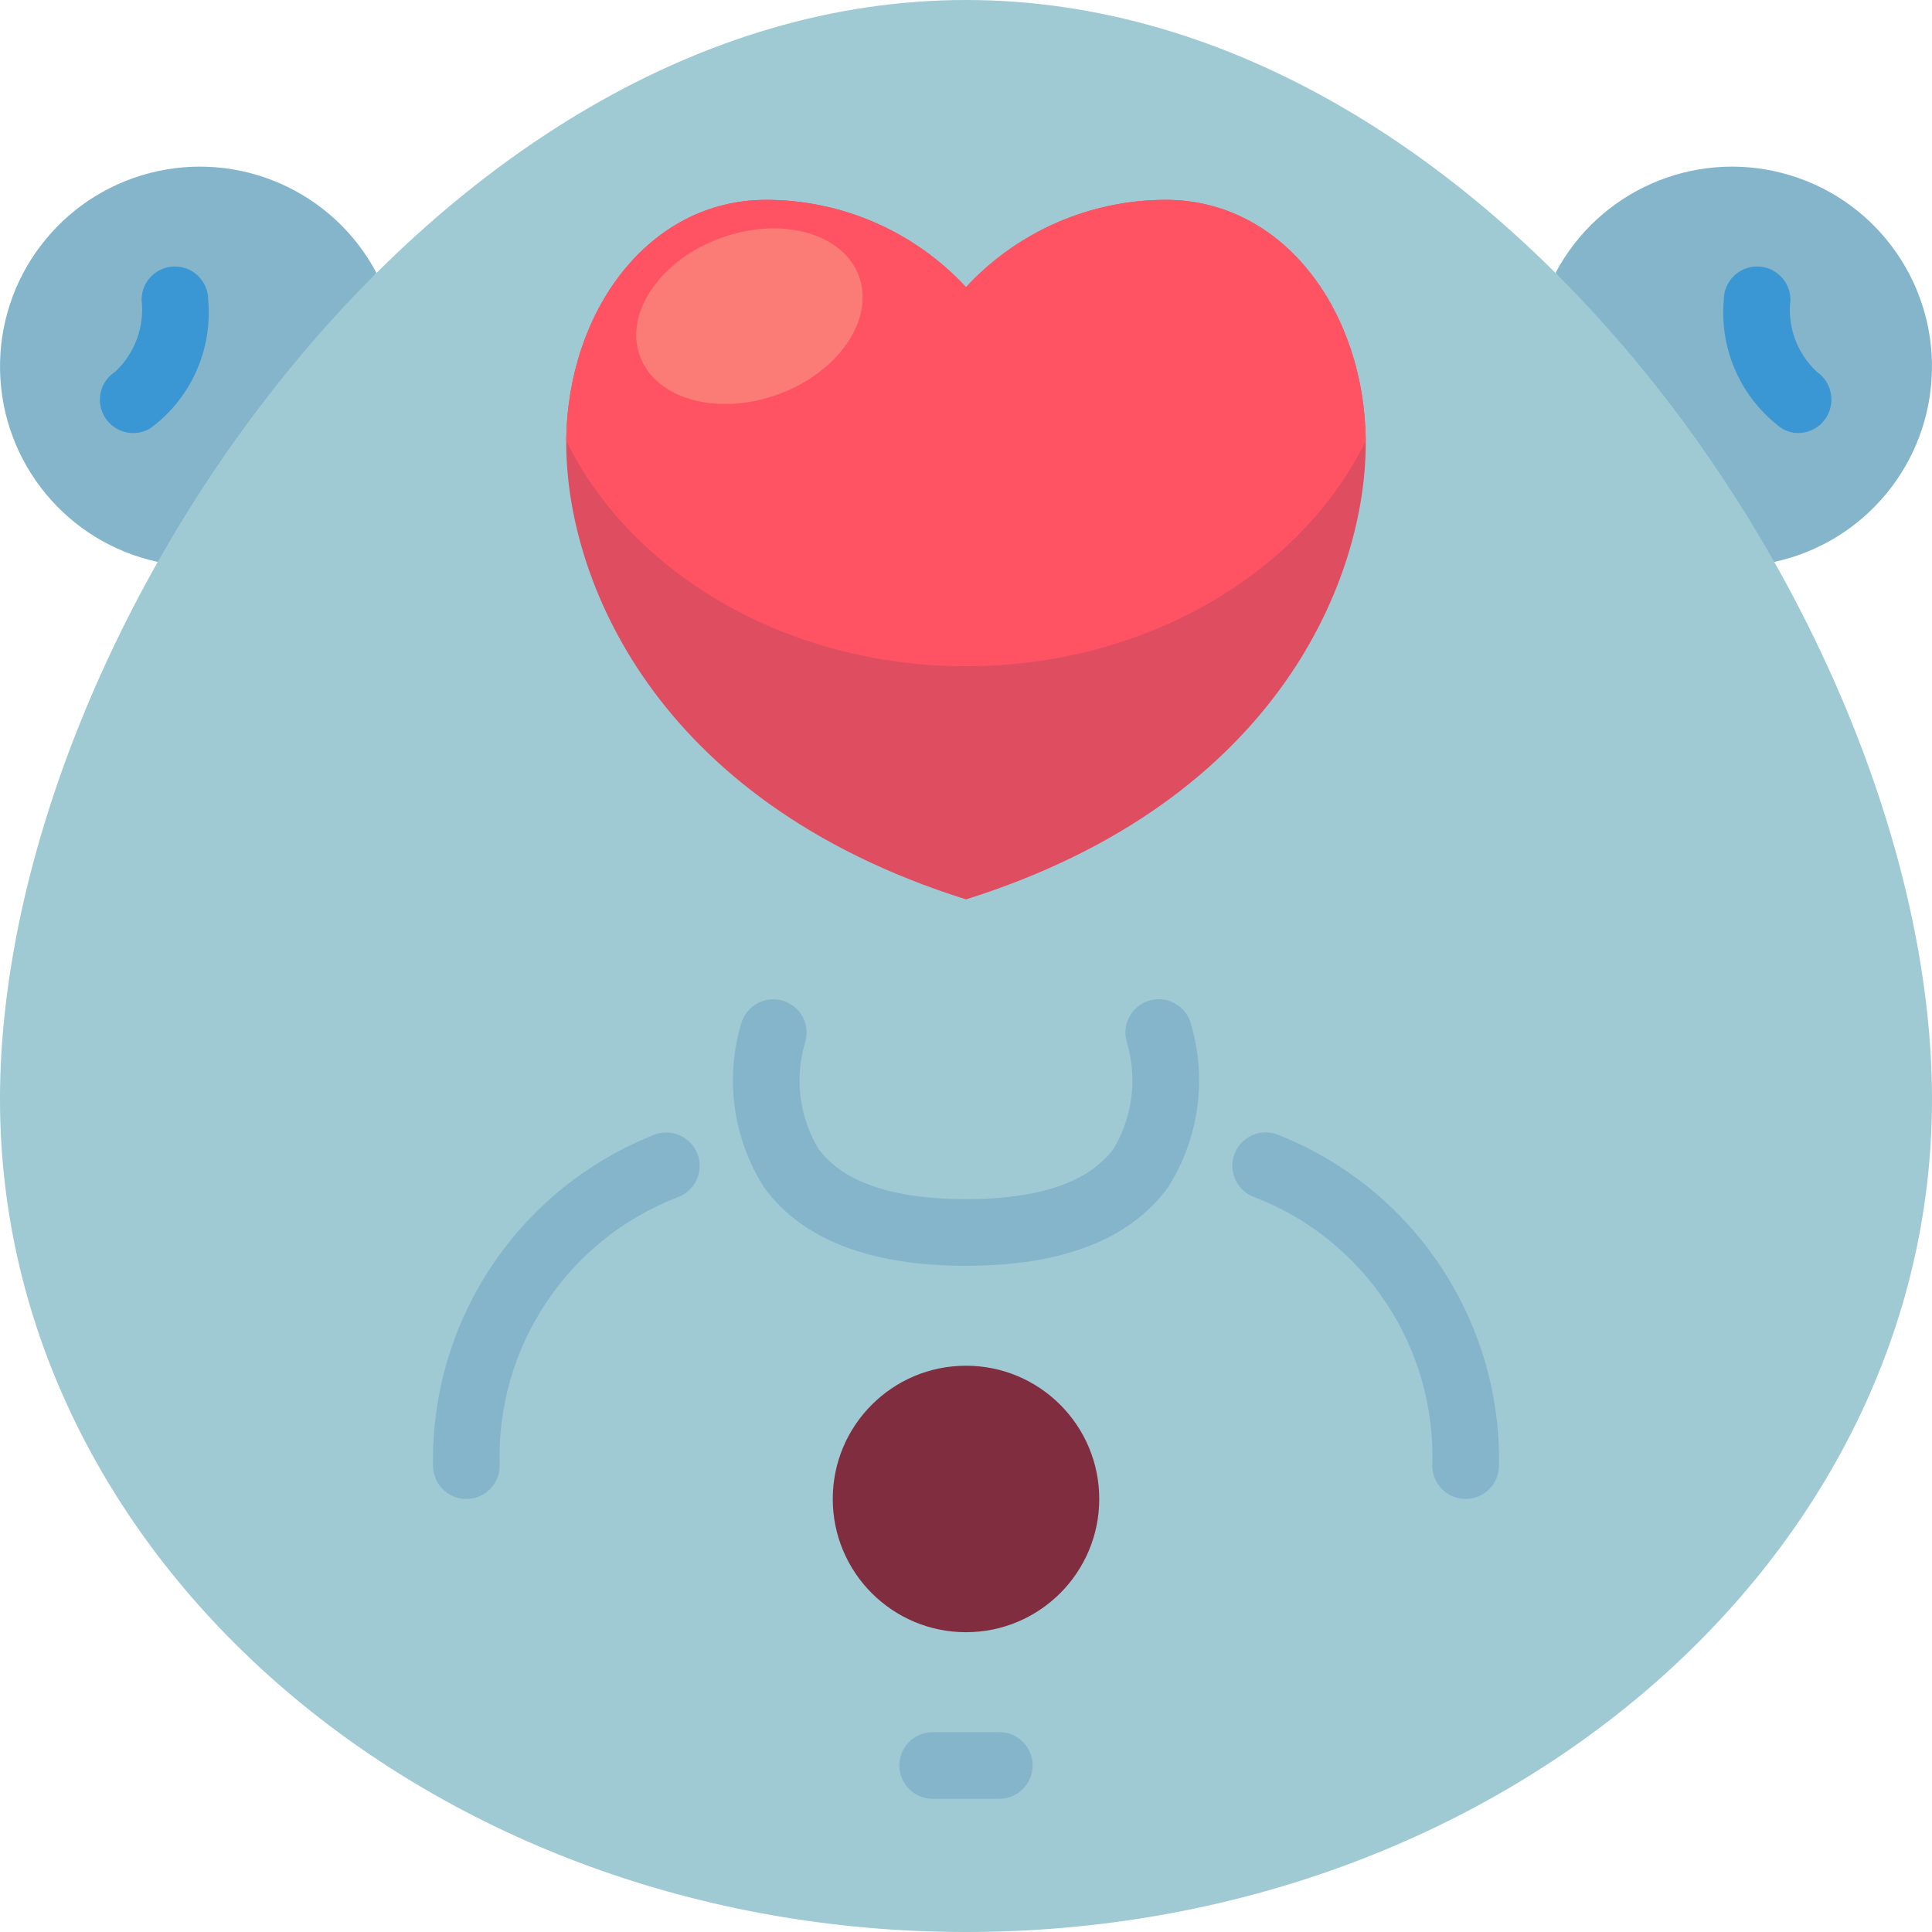 <svg height="512" viewBox="0 0 58 58" width="512" xmlns="http://www.w3.org/2000/svg"><g id="Page-1" fill="none" fill-rule="evenodd"><g id="015---Heart-Eyed" fill-rule="nonzero"><path id="Shape" d="m4.74 16.87c-2.717-.584-4.678-2.958-4.738-5.737-.06-2.779 1.796-5.235 4.486-5.936 2.69-.701 5.508.537 6.812 2.992z" fill="#84b5cb"/><path id="Shape" d="m53.26 16.87c2.717-.584 4.678-2.958 4.738-5.737.06-2.779-1.796-5.235-4.486-5.936-2.69-.701-5.508.537-6.812 2.992z" fill="#84b5cb"/><path id="Shape" d="m4 13c-.445 0-.836-.293-.961-.72s.048-.885.424-1.124c.588-.554.88-1.353.787-2.156 0-.552.448-1 1-1s1 .448 1 1c.136 1.501-.522 2.963-1.735 3.857-.155.094-.333.143-.515.143z" fill="#3b97d3"/><path id="Shape" d="m53.987 13c-.176-0-.349-.049-.5-.141-1.214-.894-1.873-2.357-1.737-3.859 0-.552.448-1 1-1s1 .448 1 1c-.096.804.197 1.605.789 2.158.448.307.575.913.288 1.374-.182.289-.498.466-.84.468z" fill="#3b97d3"/><path id="Shape" d="m58 33c0-13.807-12.984-33-29-33s-29 19.193-29 33 12.984 25 29 25 29-11.193 29-25z" fill="#9fc9d3"/><path id="Shape" d="m41 13.24v.08c0 3.93-2.53 10.7-12 13.68-9.47-2.98-12-9.75-12-13.68v-.08c.03-3.89 2.47-7.24 6-7.24 2.277 0 4.452.95 6 2.62 1.548-1.67 3.723-2.62 6-2.62 3.53 0 5.97 3.35 6 7.24z" fill="#df4d60"/><g fill="#84b5cb"><path id="Shape" d="m29 38c-2.884 0-4.922-.79-6.058-2.349-.94-1.474-1.188-3.285-.68-4.957.169-.526.732-.815 1.258-.646.526.169.815.732.646 1.258-.316 1.068-.171 2.22.4 3.177.74 1.007 2.233 1.517 4.433 1.517s3.693-.51 4.434-1.517c.571-.958.716-2.111.4-3.181-.168-.526.123-1.089.649-1.257.526-.168 1.089.123 1.257.649.508 1.672.26 3.483-.68 4.957-1.138 1.559-3.176 2.349-6.06 2.349z"/><path id="Shape" d="m14 45c-.552 0-1-.448-1-1-.072-4.388 2.595-8.357 6.684-9.949.525-.176 1.092.107 1.268.632.176.525-.107 1.092-.632 1.268-3.301 1.283-5.434 4.509-5.32 8.049 0 .552-.448 1-1 1z"/><path id="Shape" d="m44 45c-.552 0-1-.448-1-1 .115-3.541-2.017-6.77-5.32-8.053-.525-.176-.808-.743-.632-1.268s.743-.808 1.268-.632c4.091 1.593 6.757 5.564 6.684 9.953 0 .552-.448 1-1 1z"/></g><circle id="Oval" cx="29" cy="45" fill="#802d40" r="4"/><path id="Shape" d="m30 54h-2c-.552 0-1-.448-1-1s.448-1 1-1h2c.552 0 1 .448 1 1s-.448 1-1 1z" fill="#84b5cb"/><path id="Shape" d="m41 13.24c-1.96 3.97-6.6 6.76-12 6.76s-10.04-2.79-12-6.76c.03-3.89 2.47-7.24 6-7.24 2.277 0 4.452.95 6 2.62 1.548-1.67 3.723-2.62 6-2.62 3.53 0 5.97 3.35 6 7.24z" fill="#ff5364"/><ellipse id="Oval" cx="22.5" cy="9.5" fill="#fb7b76" rx="3.5" ry="2.5" transform="matrix(.94 -.341 .341 .94 -1.891 8.235)"/></g></g></svg>